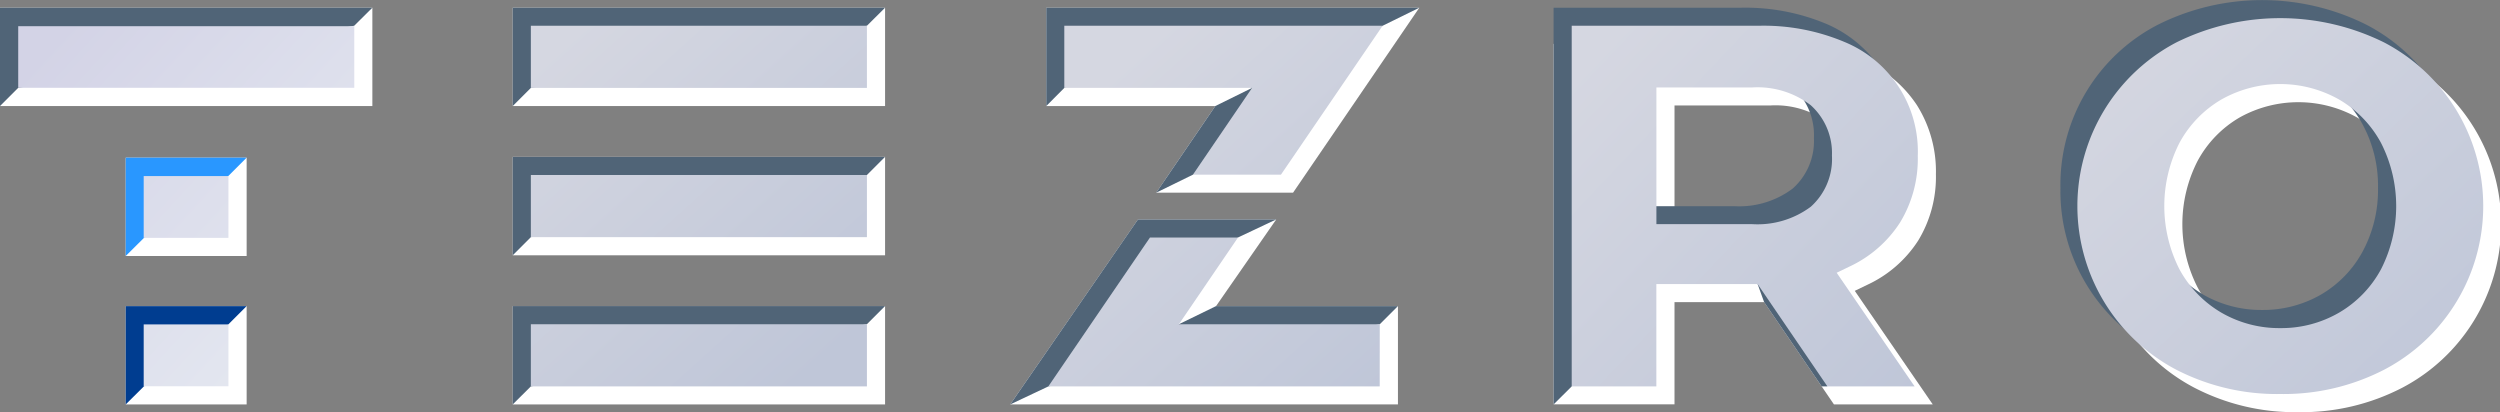 <svg xmlns="http://www.w3.org/2000/svg" xmlns:xlink="http://www.w3.org/1999/xlink" width="238.565" height="39.331" viewBox="0 0 238.565 39.331">
  <rect x="0" y="0" width="238.565" height="39.331" fill="#808080" stroke="none"/>
  <defs>
    <linearGradient id="linear-gradient" x1="1" y1="1" x2="0.062" y2="0.078" gradientUnits="objectBoundingBox">
      <stop offset="0" stop-color="#bfc6d8"/>
      <stop offset="1" stop-color="#d5d7e1"/>
    </linearGradient>
    <linearGradient id="linear-gradient-5" x1="1" y1="1" x2="0.062" y2="0.078" gradientUnits="objectBoundingBox">
      <stop offset="0" stop-color="#e7ebf2"/>
      <stop offset="1" stop-color="#d3d3e6"/>
    </linearGradient>
  </defs>
  <g id="Group_20926" data-name="Group 20926" transform="translate(-72.474 -76)">
    <g id="Layer_x0020_1" transform="translate(72.474 76)">
      <g id="_3079379564224">
        <g id="Group_2345" data-name="Group 2345" transform="translate(196.619)">
          <path id="Path_13736" data-name="Path 13736" d="M17930.246,344.879a20.86,20.86,0,0,0,9.93-2.335,17.627,17.627,0,0,0,0-31.21,22.263,22.263,0,0,0-19.85,0,17.617,17.617,0,0,0,0,31.21A20.838,20.838,0,0,0,17930.246,344.879Zm0-6.3a10.968,10.968,0,0,1-5.609-1.463,10.559,10.559,0,0,1-4-4.144,13.246,13.246,0,0,1,0-12.064,10.634,10.634,0,0,1,4-4.144,11.5,11.5,0,0,1,11.229,0,10.707,10.707,0,0,1,4,4.144,13.246,13.246,0,0,1,0,12.064,10.632,10.632,0,0,1-4,4.144A10.993,10.993,0,0,1,17930.246,338.579Z" transform="translate(-17907.549 -305.548)" fill="#fff" fill-rule="evenodd"/>
          <path id="Path_13737" data-name="Path 13737" d="M17621.246,35.879a20.835,20.835,0,0,0,9.922-2.335,17.229,17.229,0,0,0,9.326-15.6,17.2,17.2,0,0,0-9.326-15.6,22.239,22.239,0,0,0-19.838,0,17.19,17.19,0,0,0-9.33,15.6,17.223,17.223,0,0,0,9.33,15.6A20.806,20.806,0,0,0,17621.246,35.879Zm0-6.3a11.1,11.1,0,0,1-5.617-1.463,10.628,10.628,0,0,1-3.988-4.144,12.344,12.344,0,0,1-1.451-6.032,12.285,12.285,0,0,1,1.451-6.032,10.554,10.554,0,0,1,3.988-4.144,11.494,11.494,0,0,1,11.225,0,10.49,10.49,0,0,1,4,4.144,12.306,12.306,0,0,1,1.451,6.032,12.366,12.366,0,0,1-1.451,6.032,10.563,10.563,0,0,1-4,4.144A11.067,11.067,0,0,1,17621.246,29.579Z" transform="translate(-17602 0)" fill="#506477" fill-rule="evenodd"/>
          <path id="Path_13738" data-name="Path 13738" d="M17775.258,190.868a20.935,20.935,0,0,0,9.918-2.323,17.62,17.62,0,0,0,0-31.221,22.359,22.359,0,0,0-19.85,0,17.636,17.636,0,0,0,0,31.221A20.967,20.967,0,0,0,17775.258,190.868Zm0-6.289a11.014,11.014,0,0,1-5.619-1.474,10.7,10.7,0,0,1-4-4.133,13.3,13.3,0,0,1,0-12.075,10.7,10.7,0,0,1,4-4.133,11.422,11.422,0,0,1,11.227,0,10.623,10.623,0,0,1,4,4.133,13.269,13.269,0,0,1,0,12.075,10.623,10.623,0,0,1-4,4.133A10.967,10.967,0,0,1,17775.258,184.579Z" transform="translate(-17754.279 -153.269)" fill-rule="evenodd" fill="url(#linear-gradient)"/>
        </g>
        <g id="Group_2346" data-name="Group 2346" transform="translate(148.252 0.737)">
          <path id="Path_13739" data-name="Path 13739" d="M13298.753,409.4h9.428l-7.439-10.835,1.206-.581a11.53,11.53,0,0,0,4.849-4.222,11.692,11.692,0,0,0,1.687-6.334,11.843,11.843,0,0,0-1.81-6.579,11.637,11.637,0,0,0-5.172-4.3,19.92,19.92,0,0,0-8.177-1.553H13272v34.4h11.539v-9.752h8.557Zm1.541-21.972a6.084,6.084,0,0,1-2.032,4.837,8.468,8.468,0,0,1-5.574,1.664h-9.148V380.876h9.148a8.386,8.386,0,0,1,5.586,1.7A6.173,6.173,0,0,1,13300.294,387.433Z" transform="translate(-13272 -371.548)" fill="#fff" fill-rule="evenodd"/>
          <path id="Path_13740" data-name="Path 13740" d="M13298.127,102.136l-.9-12.567,1.263-.592a11.364,11.364,0,0,0,4.848-4.211,11.8,11.8,0,0,0-5.284-17.213,19.966,19.966,0,0,0-8.187-1.553H13272v37.856l1.73-1.72,6.346-11.483,11.394,1.72.626,1.731,5.484,8.031Zm-1.284-23.7a6.064,6.064,0,0,1-2.032,4.826,8.48,8.48,0,0,1-5.575,1.676h-9.159V71.876h9.159a8.382,8.382,0,0,1,5.585,1.7A6.156,6.156,0,0,1,13296.843,78.433Z" transform="translate(-13272 -66)" fill="#506477" fill-rule="evenodd"/>
          <path id="Path_13741" data-name="Path 13741" d="M13451.4,254.416h8.321l-7.438-10.846,1.206-.581a11.533,11.533,0,0,0,4.848-4.222,11.675,11.675,0,0,0,1.687-6.334,11.3,11.3,0,0,0-6.981-10.88,19.887,19.887,0,0,0-8.177-1.553H13427v34.416h8.077v-9.763h9.662Zm.436-21.983a6.113,6.113,0,0,1-2.021,4.837,8.49,8.49,0,0,1-5.574,1.664h-9.159V225.887h9.159a8.355,8.355,0,0,1,5.574,1.7A6.151,6.151,0,0,1,13451.832,232.433Z" transform="translate(-13425.27 -218.28)" fill-rule="evenodd" fill="url(#linear-gradient)"/>
        </g>
        <g id="Group_2347" data-name="Group 2347" transform="translate(96.4 0.737)">
          <path id="Path_13742" data-name="Path 13742" d="M8667,94.473h-17.358l5.741-8.266h-13.191L8630,103.856h37Zm-23.067-10.824h13.059L8669.04,66h-35.6v9.383h16.13Z" transform="translate(-8630 -66)" fill="#fff" fill-rule="evenodd"/>
          <path id="Path_13743" data-name="Path 13743" d="M8667,94.473h-17.358L8646.1,96.2l-2.435-4.133,8.075-4.144,3.642-1.72h-13.191L8630,103.856l3.642-1.72,31.623-5.931Zm-23.067-10.824,3.508-1.72,18.1-14.209L8669.04,66h-35.6v9.383l1.721-1.731,10.153-4.826,7.764,4.826-3.508,1.731Z" transform="translate(-8630 -66)" fill="#506477" fill-rule="evenodd"/>
          <path id="Path_13744" data-name="Path 13744" d="M8987.623,248.484h-19.168l5.641-8.277h-8.4l-9.7,14.209h31.623Zm-17.828-14.276h8.4l9.7-14.209H8957.52v5.931h17.918Z" transform="translate(-8952.358 -218.28)" fill-rule="evenodd" fill="url(#linear-gradient)"/>
        </g>
        <g id="Group_2348" data-name="Group 2348" transform="translate(48.926 0.737)">
          <path id="Path_13745" data-name="Path 13745" d="M4380,75.383h35.533V66H4380Zm0,28.473h35.533V94.473H4380Zm0-14.231h35.533V80.231H4380Z" transform="translate(-4380 -66)" fill="#fff" fill-rule="evenodd"/>
          <path id="Path_13746" data-name="Path 13746" d="M4380,75.383l1.731-1.731,32.07-5.931,1.731-1.72H4380Zm0,28.473,1.731-1.72L4413.8,96.2l1.731-1.731H4380Zm0-14.231,1.731-1.731,32.07-5.931,1.731-1.731H4380Z" transform="translate(-4380 -66)" fill="#506477" fill-rule="evenodd"/>
          <path id="Path_13747" data-name="Path 13747" d="M4535,225.931h32.07V220H4535Zm0,28.484h32.07v-5.931H4535Zm0-14.242h32.07v-5.931H4535Z" transform="translate(-4533.269 -218.28)" fill-rule="evenodd" fill="url(#linear-gradient)"/>
        </g>
        <g id="Group_2353" data-name="Group 2353" transform="translate(0 0.737)">
          <g id="Group_2351" data-name="Group 2351" transform="translate(11.997 14.309)">
            <g id="Group_2349" data-name="Group 2349" transform="translate(0 14.164)">
              <path id="Path_13748" data-name="Path 13748" d="M1074,2615v9.383h11.539V2615Z" transform="translate(-1074 -2615)" fill="#fff" fill-rule="evenodd"/>
              <path id="Path_13749" data-name="Path 13749" d="M1074,2615v9.383l1.731-1.72,8.076-5.932,1.731-1.731Z" transform="translate(-1074 -2615)" fill="#003d90" fill-rule="evenodd"/>
            </g>
            <g id="Group_2350" data-name="Group 2350">
              <path id="Path_13751" data-name="Path 13751" d="M1074,1347v9.383h11.539V1347Z" transform="translate(-1074 -1347)" fill="#fff" fill-rule="evenodd"/>
              <path id="Path_13752" data-name="Path 13752" d="M1074,1347v9.383l1.731-1.72,8.076-5.931,1.731-1.731Z" transform="translate(-1074 -1347)" fill="#2997ff" fill-rule="evenodd"/>
            </g>
          </g>
          <g id="Group_2352" data-name="Group 2352">
            <path id="Path_13754" data-name="Path 13754" d="M35.533,75.383V66H0v9.383Z" transform="translate(0 -66)" fill="#fff" fill-rule="evenodd"/>
            <path id="Path_13755" data-name="Path 13755" d="M33.8,67.72,35.533,66H0v9.383l1.731-1.731Z" transform="translate(0 -66)" fill="#506477" fill-rule="evenodd"/>
          </g>
        </g>
      </g>
    </g>
    <path id="Union_192" data-name="Union 192" d="M11.973,34.359v-5.9h8.087v5.9Zm0-14.162V14.3h8.087v5.9ZM0,5.882V0H32.068V5.882Z" transform="translate(74.213 78.499)" fill="url(#linear-gradient-5)"/>
  </g>
</svg>

